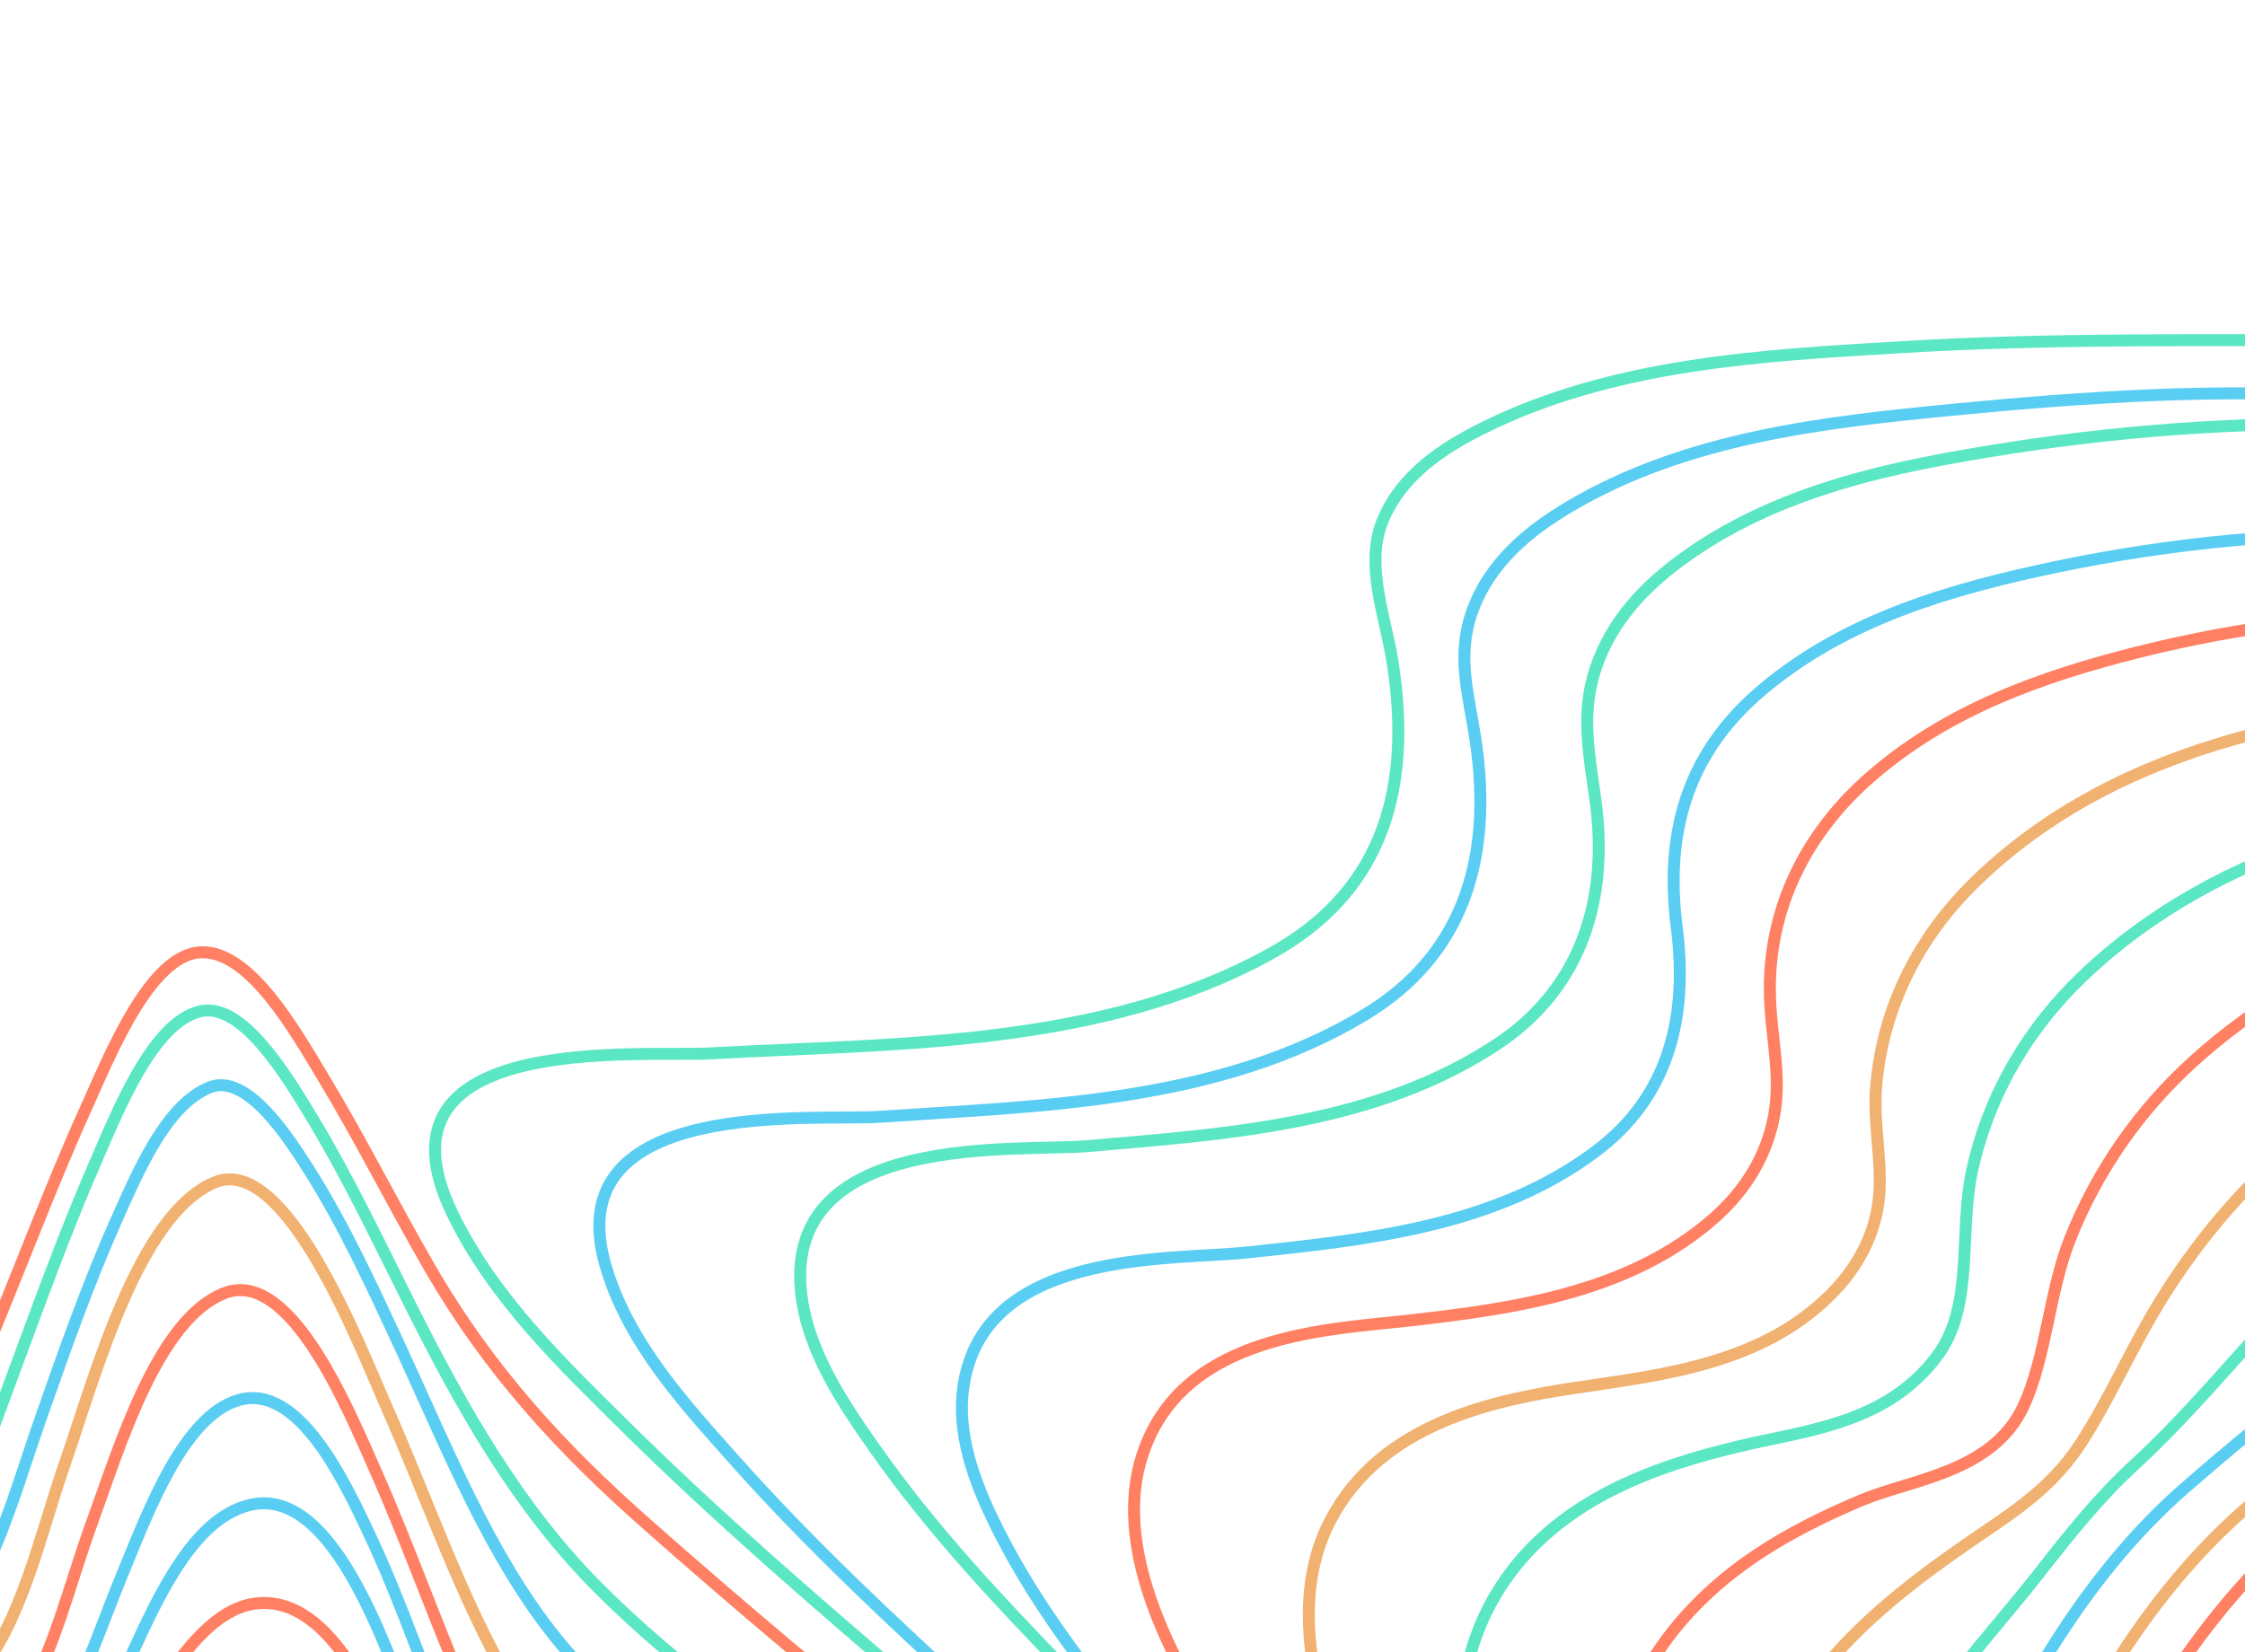<svg width="375" height="276" viewBox="0 0 375 276" fill="none" xmlns="http://www.w3.org/2000/svg">
<path fill-rule="evenodd" clip-rule="evenodd" d="M228.131 359.92C228.084 346.854 209.318 332.162 201.302 324.587C185.452 309.605 168.967 295.77 152.634 281.714C136.302 267.658 119.926 253.64 104.352 238.208C94.24 228.191 82.359 216.909 75.501 202.605C60.891 172.123 106.954 176.649 118.886 175.982C149.239 174.279 184.055 175.056 212.507 159.183C229.492 149.707 236.265 133.814 232.617 110.651C231.441 103.118 227.96 94.45 230.909 87.112C234.057 79.274 241.3 74.751 247.311 71.718C269.237 60.668 294.447 59.388 317.646 58.001C342.661 56.477 367.912 56.923 392.751 56.805C403.284 56.755 414.283 51.851 424.313 47.866C437.462 42.642 450.454 36.774 463.494 31.101C492.181 18.648 521.741 5.534 552.092 2.371C571.099 0.39 591.873 3.068 606.638 20.302C614.052 28.955 617.932 41.819 622.218 53.246C627.406 67.05 632.389 80.988 637.912 94.576C655.705 138.337 681.109 181.1 722.342 183.249C728.58 183.572 734.706 182.517 740.914 182.319C744.868 182.197 748.386 183.435 749.856 188.796C753.551 202.243 741.937 223.47 737.175 234.139C726.748 257.492 714.99 279.797 703.976 302.682C696.688 317.816 684.075 338.498 683.943 356.887C683.825 373.271 700.639 385.113 709.793 393.183C718.371 400.739 733.912 411.313 734.853 426.683C735.308 434.136 731.516 440.313 727.557 445.106C720.616 453.488 712.621 459.402 706.377 468.966C696.139 484.657 687.585 506.246 688.975 527.389C689.939 542.039 696.389 551.633 704.593 560.805C708.041 564.661 710.839 567.389 711.022 573.649C711.316 583.59 708.311 594.11 705.836 603.327C696.982 636.313 684.407 668.209 670.418 697.99C663.428 712.873 655.876 727.71 646.607 740.406C640.537 748.743 632.351 758.665 623.091 758.653C612.371 758.653 601.027 753.639 590.606 749.89C571.143 742.883 551.916 734.782 532.765 726.472C488.476 707.245 444.603 686.461 401.147 664.12C370.537 648.357 339.278 632.571 310.5 611.615C304.887 607.499 299.59 602.701 294.679 597.284C289.432 591.596 282.921 589.05 276.319 587.153C235.342 575.375 190.449 584.417 149.301 590.087C138.857 591.523 128.413 592.967 117.939 593.973C108.935 594.838 98.156 597.319 89.405 593.592C72.162 586.257 87.236 559.224 93.608 548.208C116.046 509.423 144.995 476.609 171.827 443.109C184.584 427.156 197.439 411.244 209.503 394.387C215.785 385.624 228.172 371.373 228.131 359.92Z" stroke="#5BE7C3" stroke-width="2"/>
<path fill-rule="evenodd" clip-rule="evenodd" d="M235.863 357.713C228.986 343.888 216.919 333.669 206.903 324.052C192.49 310.208 177.623 297.133 162.98 283.681C149.134 270.961 135.259 258.095 122.437 243.649C114.618 234.84 104.808 224.305 101.104 211.276C93.071 183.036 136.288 187.32 146.957 186.581C173.481 184.753 203.553 184.334 228.092 169.466C243.414 160.18 249.709 144.782 246.441 123.405C245.311 116.008 243.276 109.694 245.853 102.336C248.832 93.82 255.686 88.51 261.969 84.763C281.651 73.021 304.916 70.526 326.251 68.451C348.292 66.306 371.257 64.794 392.589 66.363C401.12 66.988 410.939 63.442 419.381 60.723C432.371 56.533 445.229 51.7 458.154 47.206C484.422 38.066 511.373 29.26 538.7 28.259C558.429 27.535 578.999 31.458 595.413 46.62C612.047 61.995 619.428 85.829 628.652 108.486C644.584 147.658 666.101 195.284 702.959 203.56C708.548 204.817 713.919 204.135 719.503 204.444C722.374 204.6 725.642 205.095 727.098 208.763C730.878 218.284 720.52 235.693 717.035 242.987C707.404 263.142 696.576 282.31 686.484 302.077C678.468 317.772 668.308 335.212 665.207 353.817C661.445 376.394 686.028 392.458 694.673 408.355C709.66 435.922 681.265 451.629 667.266 464.772C651.191 479.862 637.921 507.39 652.332 530.737C657.845 539.664 664.628 544.985 667.09 556.635C670.94 574.855 668.028 595.677 664.904 613.688C660.198 640.763 652.75 667.545 642.625 692.015C635.371 709.535 623.337 737.006 605.714 734.946C593.851 733.571 581.791 728.547 570.239 724.106C552.943 717.46 535.864 709.885 518.876 702.017C479.663 683.903 440.881 663.931 402.861 641.963C376.92 626.968 304.557 565.692 299.113 563.506C282.878 556.993 264.42 558.14 247.682 559.149C225.418 560.489 203.265 563.963 181.13 567.181C170.593 568.705 160.003 570.567 149.411 571.317C141.871 571.85 131.97 572.308 125.366 566.629C112.476 555.55 126.837 530.2 132.776 519.475C150.97 486.595 173.984 458.122 195.564 429.009C206.153 414.716 216.905 400.445 226.518 385.005C230.395 378.77 240.114 366.252 235.863 357.713Z" stroke="#5ACEF2" stroke-width="2"/>
<path fill-rule="evenodd" clip-rule="evenodd" d="M245.378 350.627C226.595 322.961 200.672 302.385 178.299 279.279C167.07 267.679 155.77 255.762 146.085 241.945C141.047 234.76 134.756 225.674 133.785 215.658C131.191 188.865 170.143 192.488 181.802 191.471C204.343 189.497 229.807 188 250.257 174.327C262.751 165.969 268.904 152.25 266.568 134.219C265.533 126.219 263.921 119.423 266.568 111.567C269.251 103.609 274.839 97.993 280.498 93.784C296.759 81.677 316.968 77.806 335.276 74.922C356.754 71.563 378.393 70.251 400.019 70.998C418.96 71.642 437.81 64.4 456.303 59.626C480.803 53.306 505.747 47.786 530.817 48.62C550.617 49.283 570.572 54.491 587.498 68.331C604.698 82.427 615.039 103.525 624.362 126.291C638.456 160.708 656.021 206.827 686.941 219.898C691.438 221.803 695.629 222.013 700.267 222.344C702.52 222.504 705.429 222.554 706.546 225.598C709.235 232.927 699.296 247.137 696.523 252.09C687.67 267.9 678.073 282.998 669 298.598C660.529 313.163 651.303 328.34 646.041 345.407C637.668 372.589 664.438 388.483 663.688 414.385C663.221 430.466 651.335 441.997 641.924 449.975C630.336 459.785 613.651 466.234 607.851 484.136C603.53 497.47 610.31 505.23 615.53 515.349C624.377 532.492 624.98 555.731 624.059 575.575C622.818 602.392 617.968 629.604 609.713 654.252C605.972 665.426 601.389 677.049 594.642 685.728C588.322 693.861 582.34 695.945 573.893 694.28C548.034 689.175 521.926 674.946 497.129 662.237C465.974 646.267 435.248 628.636 405.44 608.799C385.113 595.271 364.328 580.958 346.488 562.268C341.838 557.396 337.076 552.1 333.676 545.673C331.106 540.843 330.014 536.854 325.682 534.096C312.841 525.924 294.98 528.061 281.221 528.911C259.221 530.263 237.328 533.863 215.463 537.105C202.705 539.01 178.67 545.003 168.482 530.629C159.688 518.217 170.299 497.055 175.72 486.121C189.431 458.47 207.069 434.203 223.434 409.215C230.934 397.764 238.728 386.224 244.922 373.492C246.504 370.246 249.039 365.945 249.475 362.002C249.963 357.484 247.683 354.036 245.378 350.627Z" stroke="#5BE7C3" stroke-width="2"/>
<path fill-rule="evenodd" clip-rule="evenodd" d="M246.992 357.063C229.637 332.601 208.728 312.505 190.096 289.614C181.742 279.35 173.306 268.584 166.94 256.063C163.516 249.33 159.881 240.855 160.825 232.486C163.534 208.467 195.571 210.636 208.514 209.229C227.746 207.163 249.84 205.081 266.845 192.13C277.985 183.647 282.162 171.118 280.082 154.961C277.849 137.629 282.841 125.047 294.201 115.378C308.445 103.266 326.423 98.329 342.961 94.821C362.885 90.615 383.062 88.751 403.245 89.251C422.874 89.739 441.892 85.476 461.391 82.704C487.245 79.033 513.928 77.222 539.49 84.748C561.746 91.302 581.849 105.744 596.918 128.078C612.658 151.388 620.451 180.757 633.232 206.545C641.203 222.63 652.32 243.909 667.216 250.161C672.184 252.247 681.238 249.433 677.27 259.693C675.002 265.56 670.757 270.707 667.404 275.504C661.986 283.255 656.388 290.792 650.878 298.436C639.136 314.731 626.56 331.373 617.759 350.669C606.669 374.963 623.154 393.66 621.145 418.293C620.065 431.549 612.953 442.129 605.428 450.441C600.56 455.824 595.233 460.487 589.794 464.837C584.114 469.382 577.392 472.843 572.438 478.719C565.379 487.08 568.444 496.977 569.768 507.786C572.097 526.781 572.609 546.076 571.291 565.234C569.679 588.716 565.899 612.869 557.937 634.208C554.839 642.515 550.915 651.322 545.088 656.893C539.261 662.463 533.233 662.082 526.556 660.404C506.75 655.448 486.986 643.915 468.198 632.984C444.683 619.3 421.63 604.008 399.615 586.611C384.419 574.602 369.173 561.627 356.46 545.344C352.762 540.605 349.244 535.53 346.4 529.865C344.446 525.98 343.399 520.966 340.569 518.046C331.715 508.93 313.939 511.652 303.556 512.182C282.832 513.238 262.435 518.259 241.739 519.479C230.443 520.146 212.752 521.824 204.457 509.36C196.656 497.644 203.722 479.191 208.384 467.902C217.547 445.705 229.858 425.929 240.891 405.296C245.427 396.805 250.399 387.922 253.337 378.226C255.949 369.587 251.44 363.334 246.992 357.063Z" stroke="#5ACEF2" stroke-width="2"/>
<path fill-rule="evenodd" clip-rule="evenodd" d="M251.261 357.465C237.447 335.94 220.793 316.832 206.879 294.956C198.735 282.145 184.709 260.608 191.007 242.547C197.917 222.7 222.004 222.16 235.927 220.561C252.498 218.657 271.959 216.057 286.14 203.665C290.626 199.747 294.447 194.562 296.066 187.732C297.8 180.422 295.904 174.026 295.657 166.709C295.14 151.359 302.212 139.035 311.57 130.572C324.797 118.606 341.336 112.949 356.957 109.005C374.656 104.556 392.648 102.363 410.677 102.456C427.907 102.532 444.954 102.038 462.201 101.466C484.757 100.705 507.629 101.935 529.509 109.697C551.062 117.35 570.658 131.691 586.05 152.786C601.066 173.372 611.198 198.533 620.071 224.162C625.106 238.709 633.612 260.448 645.622 267.796C650.962 271.066 656.203 270.842 650.524 279.347C643.373 290.056 633.736 298.649 625.453 307.809C613.505 321.027 601.258 334.504 591.229 350.22C584.824 360.256 581.971 369.994 582.411 382.988C582.752 392.887 584.298 402.682 583.517 412.619C581.685 435.941 567.51 451.935 554.977 466.828C546.915 476.407 539.552 483.713 535.402 497.339C530.493 513.443 528.433 530.963 525.153 547.684C521.549 566.046 517.388 585.146 509.522 601.319C502.521 615.717 494.006 622.174 481.262 618.295C461.384 612.249 441.791 597.356 424.144 583.578C406.183 569.56 388.53 553.798 373.646 534.531C365.61 524.126 360.126 511.909 352.989 500.731C344.013 486.698 323.706 492.013 311.638 493.2C291.604 495.173 228.567 509.929 234.384 462.134C236.812 442.185 246.373 423.774 253.365 406.17C256.263 398.864 260.458 390.096 261.113 381.724C261.827 372.606 255.414 363.945 251.261 357.465Z" stroke="#FF8062" stroke-width="2"/>
<path fill-rule="evenodd" clip-rule="evenodd" d="M258.555 359.289C247.998 339.782 235.364 321.354 226.306 300.286C220.43 286.642 214.66 268.411 222.24 253.975C230.795 237.683 249.661 233.885 263.523 231.809C277.805 229.672 294.855 227.874 306.528 215.522C310.241 211.587 313.303 206.281 313.873 199.927C314.422 193.832 312.871 187.738 313.385 181.533C314.537 167.599 321.056 156.118 329.462 147.792C354.327 123.158 391.336 117.681 421.336 117.037C436.353 116.717 451.807 118.397 466.921 119.6C486.532 121.162 506.174 124.514 524.877 132.593C564.644 149.765 591.299 187.848 609.915 235.238C615.773 250.154 620.257 266.293 629.438 278.28C634.171 284.47 633.137 288.916 628.298 294.561C620.733 303.383 611.504 310.125 603.107 317.488C591.164 327.959 578.965 338.586 568.402 351.13C561.122 359.776 555.954 368.107 554.385 381.073C553.265 390.318 553.527 399.738 552.854 409.04C551.573 426.71 547.186 444.247 539.421 458.905C533.251 470.523 525.906 481.081 518.314 491.149C508.445 504.256 500.098 517.573 492.603 533.129C482.666 553.721 468.704 591.706 445.299 581.653C419.485 570.561 395.29 542.378 378.728 515.07C373.166 505.902 368.601 494.657 361.1 487.896C349.87 477.79 338.476 478.145 325.12 478.187C305.123 478.244 261.61 483.87 261.14 445.047C260.955 429.666 266.091 415.123 268.55 400.328C271.323 383.759 265.765 372.583 258.555 359.289Z" stroke="#F1B170" stroke-width="2"/>
<path fill-rule="evenodd" clip-rule="evenodd" d="M266.417 361.03C255.976 335.607 232.561 293.831 250.369 265.561C259.777 250.621 276.415 245.006 290.373 241.66C301.606 238.954 315.152 237.938 323.639 226.465C329.877 218.03 327.108 205.754 329.498 195.195C332.464 182.105 339.272 171.393 347.639 163.343C371.018 140.843 403.525 133.938 431.65 132.468C460.859 130.946 493.043 138.068 520.529 151.767C554.8 168.854 580.475 201.209 598.431 242.182C601.744 249.745 604.755 257.506 607.935 265.161C610.072 270.296 613.241 275.264 614.926 280.665C617.73 289.671 614.426 297.033 609.129 302.902C601.509 311.352 592.149 317.367 583.462 323.708C571.583 332.387 559.439 340.91 548.389 351.092C540.963 357.943 533.19 365.324 530.533 377.212C528.719 385.319 528.343 393.907 528.407 402.304C528.548 420.308 527.819 434.868 521.334 451.357C510.663 478.429 494.254 502.771 476.918 523.025C463.313 538.921 441.786 563.613 421.963 552.986C404.178 543.47 393.774 520.692 382.057 502.276C376.36 493.323 369.96 485.147 362.44 478.779C352.96 470.751 344.035 467.382 332.802 466.069C313.897 463.858 285.39 463.283 279.546 433.897C277.388 423.053 278.62 411.82 277.488 400.834C276.01 386.309 271.685 373.854 266.417 361.03Z" stroke="#5BE7C3" stroke-width="2"/>
<path fill-rule="evenodd" clip-rule="evenodd" d="M277.275 361.972C269.839 334.154 260.071 299.096 278.03 274.372C286.729 262.395 298.965 255.7 310.807 250.696C319.288 247.11 332.755 246.055 337.955 235.031C341.774 226.918 342.303 215.726 345.758 207.034C350.505 195.083 357.697 185.24 366.134 177.535C388.115 157.457 416.744 149.698 442.852 147.476C499.581 142.656 557.303 181.048 587.659 244.214C596.71 263.043 608.394 283.083 593.767 302.32C577.797 323.305 553.739 333.137 534.679 348.048C527.396 353.741 518.115 360.585 514.052 370.893C511.608 377.089 511.441 384.863 511.329 391.684C511.035 409.057 509.922 424.681 504.531 440.891C496.205 465.943 482.929 489.055 467.885 507.986C454.765 524.494 436.054 543.894 416.999 531.993C402.39 522.848 393.124 503.436 381.772 489.127C369.14 473.191 353.517 462.452 336.36 457.205C319.67 452.114 301.365 448.68 292.569 427.051C289.552 419.631 286.4 410.025 285.269 401.813C283.443 388.273 280.769 374.949 277.275 361.972V361.972Z" stroke="#FF8062" stroke-width="2"/>
<path fill-rule="evenodd" clip-rule="evenodd" d="M289.382 362.165C285.942 334.075 285.559 304.785 301.542 282.646C309.001 272.317 318.43 264.979 327.964 258.331C334.979 253.439 342.224 249.313 347.463 241.293C352.317 233.868 356.007 225.246 360.693 217.626C366.875 207.528 374.272 198.787 382.6 191.738C403.474 174.102 428.868 165.854 453.162 162.993C464.922 161.602 477.679 160.878 489.36 164.669C500.641 168.326 511.796 174.11 522.169 180.853C544.219 195.175 563.33 216.148 577.183 242.665C586.683 260.853 591.819 278.539 579.518 296.99C565.649 317.788 543.905 329.263 525.982 342.762C513.689 352.02 499.912 361.095 497.616 380.769C495.787 396.424 494.302 411.282 489.572 426.08C482.531 447.907 472.179 467.679 459.13 484.223C447.196 499.295 432.099 512.084 415.029 504.034C401.505 497.645 391.011 483.331 379.195 473.098C366.027 461.668 351.558 455.367 336.323 450.299C322.631 445.728 309.739 438.702 300.889 423.786C299.078 420.739 297.176 417.42 295.779 414.01C293.997 409.659 294.136 405.347 293.786 400.47C292.874 387.6 290.937 374.879 289.382 362.165Z" stroke="#F1B170" stroke-width="2"/>
<path fill-rule="evenodd" clip-rule="evenodd" d="M302.73 359.871C303.024 333.19 307.976 307.974 321.538 287.18C327.336 278.285 334.26 270.958 340.64 262.807C345.776 256.236 350.631 250.13 356.538 244.716C370.55 231.894 381.937 215.302 396.828 203.884C416.705 188.62 439.474 180.183 462.067 176.81C473.099 175.161 484.496 174.585 495.657 176.447C505.243 178.046 514.423 183.659 522.94 189.402C539.632 200.652 555.839 216.641 566.677 236.87C590.571 281.468 543.461 313.892 519.281 332.881C508.161 341.615 491.169 351.732 486.614 369.034C483.358 381.394 481.375 393.964 477.181 405.942C465.917 438.111 443.051 475.947 412.579 470.91C399.54 468.757 387.656 460.015 375.484 454.146C362.95 448.101 350.014 444.732 336.987 441.034C324.812 437.581 315.108 432.665 307.244 419.489C303.485 413.196 303.818 405.663 303.482 397.944C302.936 385.263 302.598 372.51 302.73 359.871Z" stroke="#5BE7C3" stroke-width="2"/>
<path fill-rule="evenodd" clip-rule="evenodd" d="M314.885 356.452C319.781 316.179 337.962 272.211 364.696 248.823C396.143 221.31 430.211 198.142 467.783 191.482C485.202 188.394 504.284 186.874 520.721 196.973C533.23 204.654 547.761 216.135 554.645 232.281C571.488 271.774 534.025 303.212 512.681 321.483C501.189 331.319 486.562 340.904 477.9 355.268C472.876 363.596 470.31 374.612 466.253 383.759C453.959 411.477 433.721 433.834 408.511 437.833C396.855 439.679 385.113 437.395 373.546 435.578C361.704 433.72 349.715 432.711 337.948 430.118C328.554 428.046 317.483 424.539 314.023 411.512C309.66 395.095 312.888 372.899 314.885 356.452Z" stroke="#5ACEF2" stroke-width="2"/>
<path fill-rule="evenodd" clip-rule="evenodd" d="M326.805 349.984C333.944 312.12 349.063 275.186 374.479 252.582C387.957 240.596 403.603 232.322 418.625 224.147C435.652 214.882 453.442 207.69 471.613 204.123C494.236 199.679 530.877 195.674 542.697 229.078C554.428 262.235 524.783 291.581 507.252 308.305C496.012 319.018 483.983 328.851 473.244 340.562C467.421 346.912 462.935 354.248 458.008 361.695C444.388 382.329 424.972 398.663 405.182 407.383C386.001 415.837 362.273 419.579 342.027 416.786C333.291 415.585 327.046 411.534 324.404 400.016C320.743 384.006 323.854 365.625 326.805 349.984Z" stroke="#F1B170" stroke-width="2"/>
<path fill-rule="evenodd" clip-rule="evenodd" d="M338.649 339.785C345.741 306.448 361.04 275.998 383.354 255.99C408.368 233.56 440.578 221.096 470.182 214.758C485.918 211.392 520.018 202.264 528.039 228.387C536.06 254.51 512.873 280.253 499.527 294.424C483.33 311.598 465.867 328.179 448.425 343.588C433.27 356.986 417.1 370.683 400.685 381.029C391.428 386.898 381.784 391.69 371.868 395.348C364.526 398.035 355.189 402.043 347.492 400.043C328.076 394.991 335.256 355.726 338.649 339.785Z" stroke="#FF8062" stroke-width="2"/>
<path fill-rule="evenodd" clip-rule="evenodd" d="M353.268 329.802C368.83 266.756 418.136 235.749 465.609 224.942C476.641 222.433 507.565 213.388 513.731 232.647C519.707 251.319 500.703 273.464 491.806 283.956C464.238 316.466 430.177 340.571 397.902 364.452C387.828 371.906 369.658 388.081 357.162 380.62C343.593 372.503 350.044 342.875 353.268 329.802Z" stroke="#5ACEF2" stroke-width="2"/>
<path fill-rule="evenodd" clip-rule="evenodd" d="M369.209 317.666C382.743 271.238 422.106 244.61 458.297 235.832C467.161 233.684 489.674 226.996 496.388 239.952C502.601 251.937 487.774 269.304 482.227 276.204C469.878 291.571 455.242 304.23 440.783 316.398C427.415 327.656 413.902 339.195 399.835 348.716C392.426 353.728 378.53 364.422 370.11 356.683C361.046 348.358 366.204 327.976 369.209 317.666Z" stroke="#5ACEF2" stroke-width="2"/>
<path fill-rule="evenodd" clip-rule="evenodd" d="M-65.939 395.642C-66.311 365.898 -78.508 334.985 -72.485 304.678C-67.538 279.786 -42.638 277.708 -27.7 266.431C-15.829 257.471 -9.092 241.6 -2.673 226.372C3.095 212.701 8.276 198.618 14.352 185.172C18.286 176.478 25.04 159.408 33.57 159.1C41.736 158.803 49.225 172.105 53.968 179.969C60.153 190.218 65.636 201.146 71.642 211.559C81.763 229.124 93.907 242.125 107.812 254.43C123.635 268.431 139.72 281.954 156.066 294.999C168.101 304.632 180.218 314.193 191.787 324.778C199.043 331.419 215.058 343.88 215.132 356.124C215.167 361.966 210.896 368.437 208.016 373.107C203.144 381.012 197.59 388.24 192.019 395.311C181.642 408.484 170.825 421.059 160.126 433.787C146.239 450.305 132.974 466.553 120.765 485.305C108.143 504.716 96.085 524.767 83.78 544.543C75.446 557.94 67.122 572.985 55.101 581.206C40.046 591.483 27.688 580.647 12.462 580.521C-0.636 580.411 0.33 541.072 -1.334 530.133C-3.004 519.061 -6.685 508.754 -8.112 497.656C-9.891 483.802 -9.914 469.628 -10.352 455.626C-10.883 438.499 -11.094 422.193 -25.216 415.662C-33.253 411.951 -41.948 411.171 -50.267 408.948C-55.656 407.506 -65.821 405.04 -65.939 395.642Z" stroke="#FF8062" stroke-width="2"/>
<path fill-rule="evenodd" clip-rule="evenodd" d="M-59.5 390.353C-60.873 365.42 -68.983 333.507 -61.313 307.77C-54.761 285.776 -34.267 282.925 -20.468 271.371C-9.076 261.842 -4.005 246.247 1.69 230.928C6.258 218.639 10.689 206.231 15.874 194.334C19.696 185.567 25.532 170.766 33.478 168.952C40.622 167.32 48.283 180.387 52.293 187.035C58.143 196.74 63.147 207.279 68.315 217.598C77.396 235.723 86.695 252.022 99.986 265.337C113.335 278.709 127.94 288.707 142.701 299.113C154.249 307.255 165.738 315.634 176.709 325.034C184.882 332.032 196.632 340.99 200.371 353.47C203.332 363.342 188.318 379.726 183.891 385.508C174.777 397.397 165.12 408.558 155.445 419.65C143.651 433.167 131.48 444.988 121.064 460.406C102.434 487.973 86.862 522.303 62.891 542.791C48.433 555.149 32.343 558.309 16.262 556.46C9.895 555.728 8.366 544.076 7.564 537.279C6.229 525.989 6.061 514.504 5.035 503.167C4.074 492.555 1.94 482.473 0.22 472.067C-1.52 461.523 -2.009 450.721 -3.29 440.105C-4.084 433.514 -4.869 425.845 -8.341 420.546C-11.933 415.061 -17.86 412.763 -23.04 411.017C-32.768 407.769 -58.529 407.948 -59.5 390.353Z" stroke="#5BE7C3" stroke-width="2"/>
<path fill-rule="evenodd" clip-rule="evenodd" d="M-51.212 379.915C-53.521 357.028 -56.754 328.523 -47.347 307.437C-39.659 290.196 -23.261 286.476 -11.549 275.242C-1.807 265.9 1.872 251.042 6.708 237.235C10.675 225.91 14.664 214.535 19.473 203.758C23.12 195.585 27.82 184.503 35.062 181.652C41.253 179.215 48.247 190.129 51.68 195.562C57.524 204.82 62.289 215.194 67.022 225.43C74.763 242.18 81.887 260.072 92.905 273.697C103.611 286.918 116.329 294.722 129.286 303.497C139.209 310.219 149.072 317.201 158.422 325.218C165.602 331.37 174.499 338.66 178.24 348.897C181.476 357.725 173.17 368.175 169.019 374.402C162.166 384.681 154.56 394.11 147.06 403.578C138.965 413.792 130 423.214 122.168 433.679C105.696 455.701 92.537 480.084 72.236 496.956C59.089 507.885 41.397 517.813 25.855 516.028C14.678 514.741 15.414 482.68 14.34 472.436C12.575 455.686 9.166 438.087 3.752 422.658C-0.899 409.437 -11.949 405.36 -22.114 402.394C-28.482 400.533 -35.156 399.528 -41.315 396.65C-48.444 393.315 -50.245 389.508 -51.212 379.915Z" stroke="#5ACEF2" stroke-width="2"/>
<path fill-rule="evenodd" clip-rule="evenodd" d="M-43.482 369.188C-44.857 349.838 -44.548 326.957 -35.643 310.219C-27.839 295.558 -13.944 291.698 -4.062 280.149C3.651 271.139 6.68 256.447 10.828 244.531C15.897 229.962 23 203.053 35.788 197.57C47.684 192.473 60.124 225.033 64.431 234.742C71.249 250.109 76.951 266.962 85.22 281.153C92.341 293.371 101.882 300.125 112.008 307.383C124.92 316.653 144.522 327.645 151.426 345.711C156.571 359.173 139.839 379.187 134.125 388.514C128.149 398.258 123.648 409.807 117.481 419.207C107.749 434.04 91.979 445.983 78.959 455.096C66.3 463.961 49.862 473.774 35.502 473.189C26.065 472.808 24.269 453.916 22.256 444.688C19.371 431.57 15.535 419.814 7.295 410.892C-1.092 401.809 -10.977 397.529 -21.368 393.783C-26.703 391.874 -32.787 390.385 -37.559 386.529C-42.831 382.333 -42.952 376.625 -43.482 369.188Z" stroke="#F1B170" stroke-width="2"/>
<path fill-rule="evenodd" clip-rule="evenodd" d="M-34.063 358.034C-33.987 341.317 -31.038 323.492 -22.294 310.597C-15.011 299.857 -3.612 296.266 3.36 285.287C8.882 276.594 11.693 264.391 15.39 254.296C19.912 241.926 26.306 220.316 37.55 216.023C48.524 211.844 58.23 235.646 62.438 245.064C68.6 258.874 73.588 273.513 79.806 287.285C84.677 298.09 90.633 305.054 98.564 312.018C107.875 320.198 120.864 329.259 125.838 342.792C129.424 352.59 120.744 368.246 117.593 376.878C115.48 382.676 113.546 388.565 112.484 394.848C111.657 399.742 111.575 404.271 109.177 408.472C103.142 419.042 89.908 420.421 80.93 423.905C69.005 428.529 56.352 433.783 43.873 434.786C36.203 435.413 32.289 426.253 27.911 419.809C22.738 412.192 15.414 406.713 9.017 400.965C0.575 393.367 -8.612 388.641 -18.116 383.8C-22.402 381.616 -27.438 379.473 -30.759 375.131C-34.227 370.628 -34.09 364.067 -34.063 358.034Z" stroke="#FF8062" stroke-width="2"/>
<path fill-rule="evenodd" clip-rule="evenodd" d="M-24.171 348.109C-22.655 334.069 -17.932 320.651 -9.955 310.726C-3.839 303.106 4.282 298.816 9.19 289.661C13.764 281.126 16.951 271.422 20.728 262.298C24.725 252.651 30.664 236.527 39.884 233.902C49.821 231.075 57.475 247.34 61.714 256.354C67.068 267.746 71.136 280.002 75.924 291.786C79.531 300.57 84.132 308.603 89.573 315.618C95.281 323.013 103.02 330.095 105.907 340.264C108.46 349.271 103.684 360.167 102.841 369.3C101.939 379.057 103.519 389.306 98.52 397.684C88.211 414.962 62.337 411.757 47.545 412.127C32.95 412.508 21.215 401.935 9.405 391.877C1.603 385.237 -6.521 379.613 -14.519 373.426C-22.673 367.113 -25.504 360.464 -24.171 348.109Z" stroke="#5ACEF2" stroke-width="2"/>
<path fill-rule="evenodd" clip-rule="evenodd" d="M-14.98 340.074C-10.498 319.735 3.501 308.925 13.508 293.554C21.696 280.97 27.836 254.911 41.626 251.464C57.282 247.552 66.654 282.08 72.097 295.403C78.137 310.179 88.894 322.198 93.367 337.84C95.718 346.05 93.699 353.71 92.447 361.916C91.074 370.927 90.043 380.139 85.305 387.392C75.98 401.665 57.767 401.566 44.65 401.958C31.072 402.366 19.06 392.586 8.241 382.824C-3.233 372.486 -19.57 360.933 -14.98 340.074Z" stroke="#5ACEF2" stroke-width="2"/>
<path fill-rule="evenodd" clip-rule="evenodd" d="M-7.473 334.559C-2.423 320.068 8.19 308.287 16.802 297.165C23.99 287.894 31.722 269.229 42.681 267.899C55.562 266.329 63.368 286.26 68.436 298.48C73.425 310.489 80.612 323.168 83.374 336.348C86.255 350.077 78.585 368.567 71.269 378.282C63.111 389.116 49.763 393.119 38.309 392.686C26.317 392.247 15.313 383.294 6.231 374.007C-3.479 364.079 -13.346 351.381 -7.473 334.559Z" stroke="#FF8062" stroke-width="2"/>
</svg>
